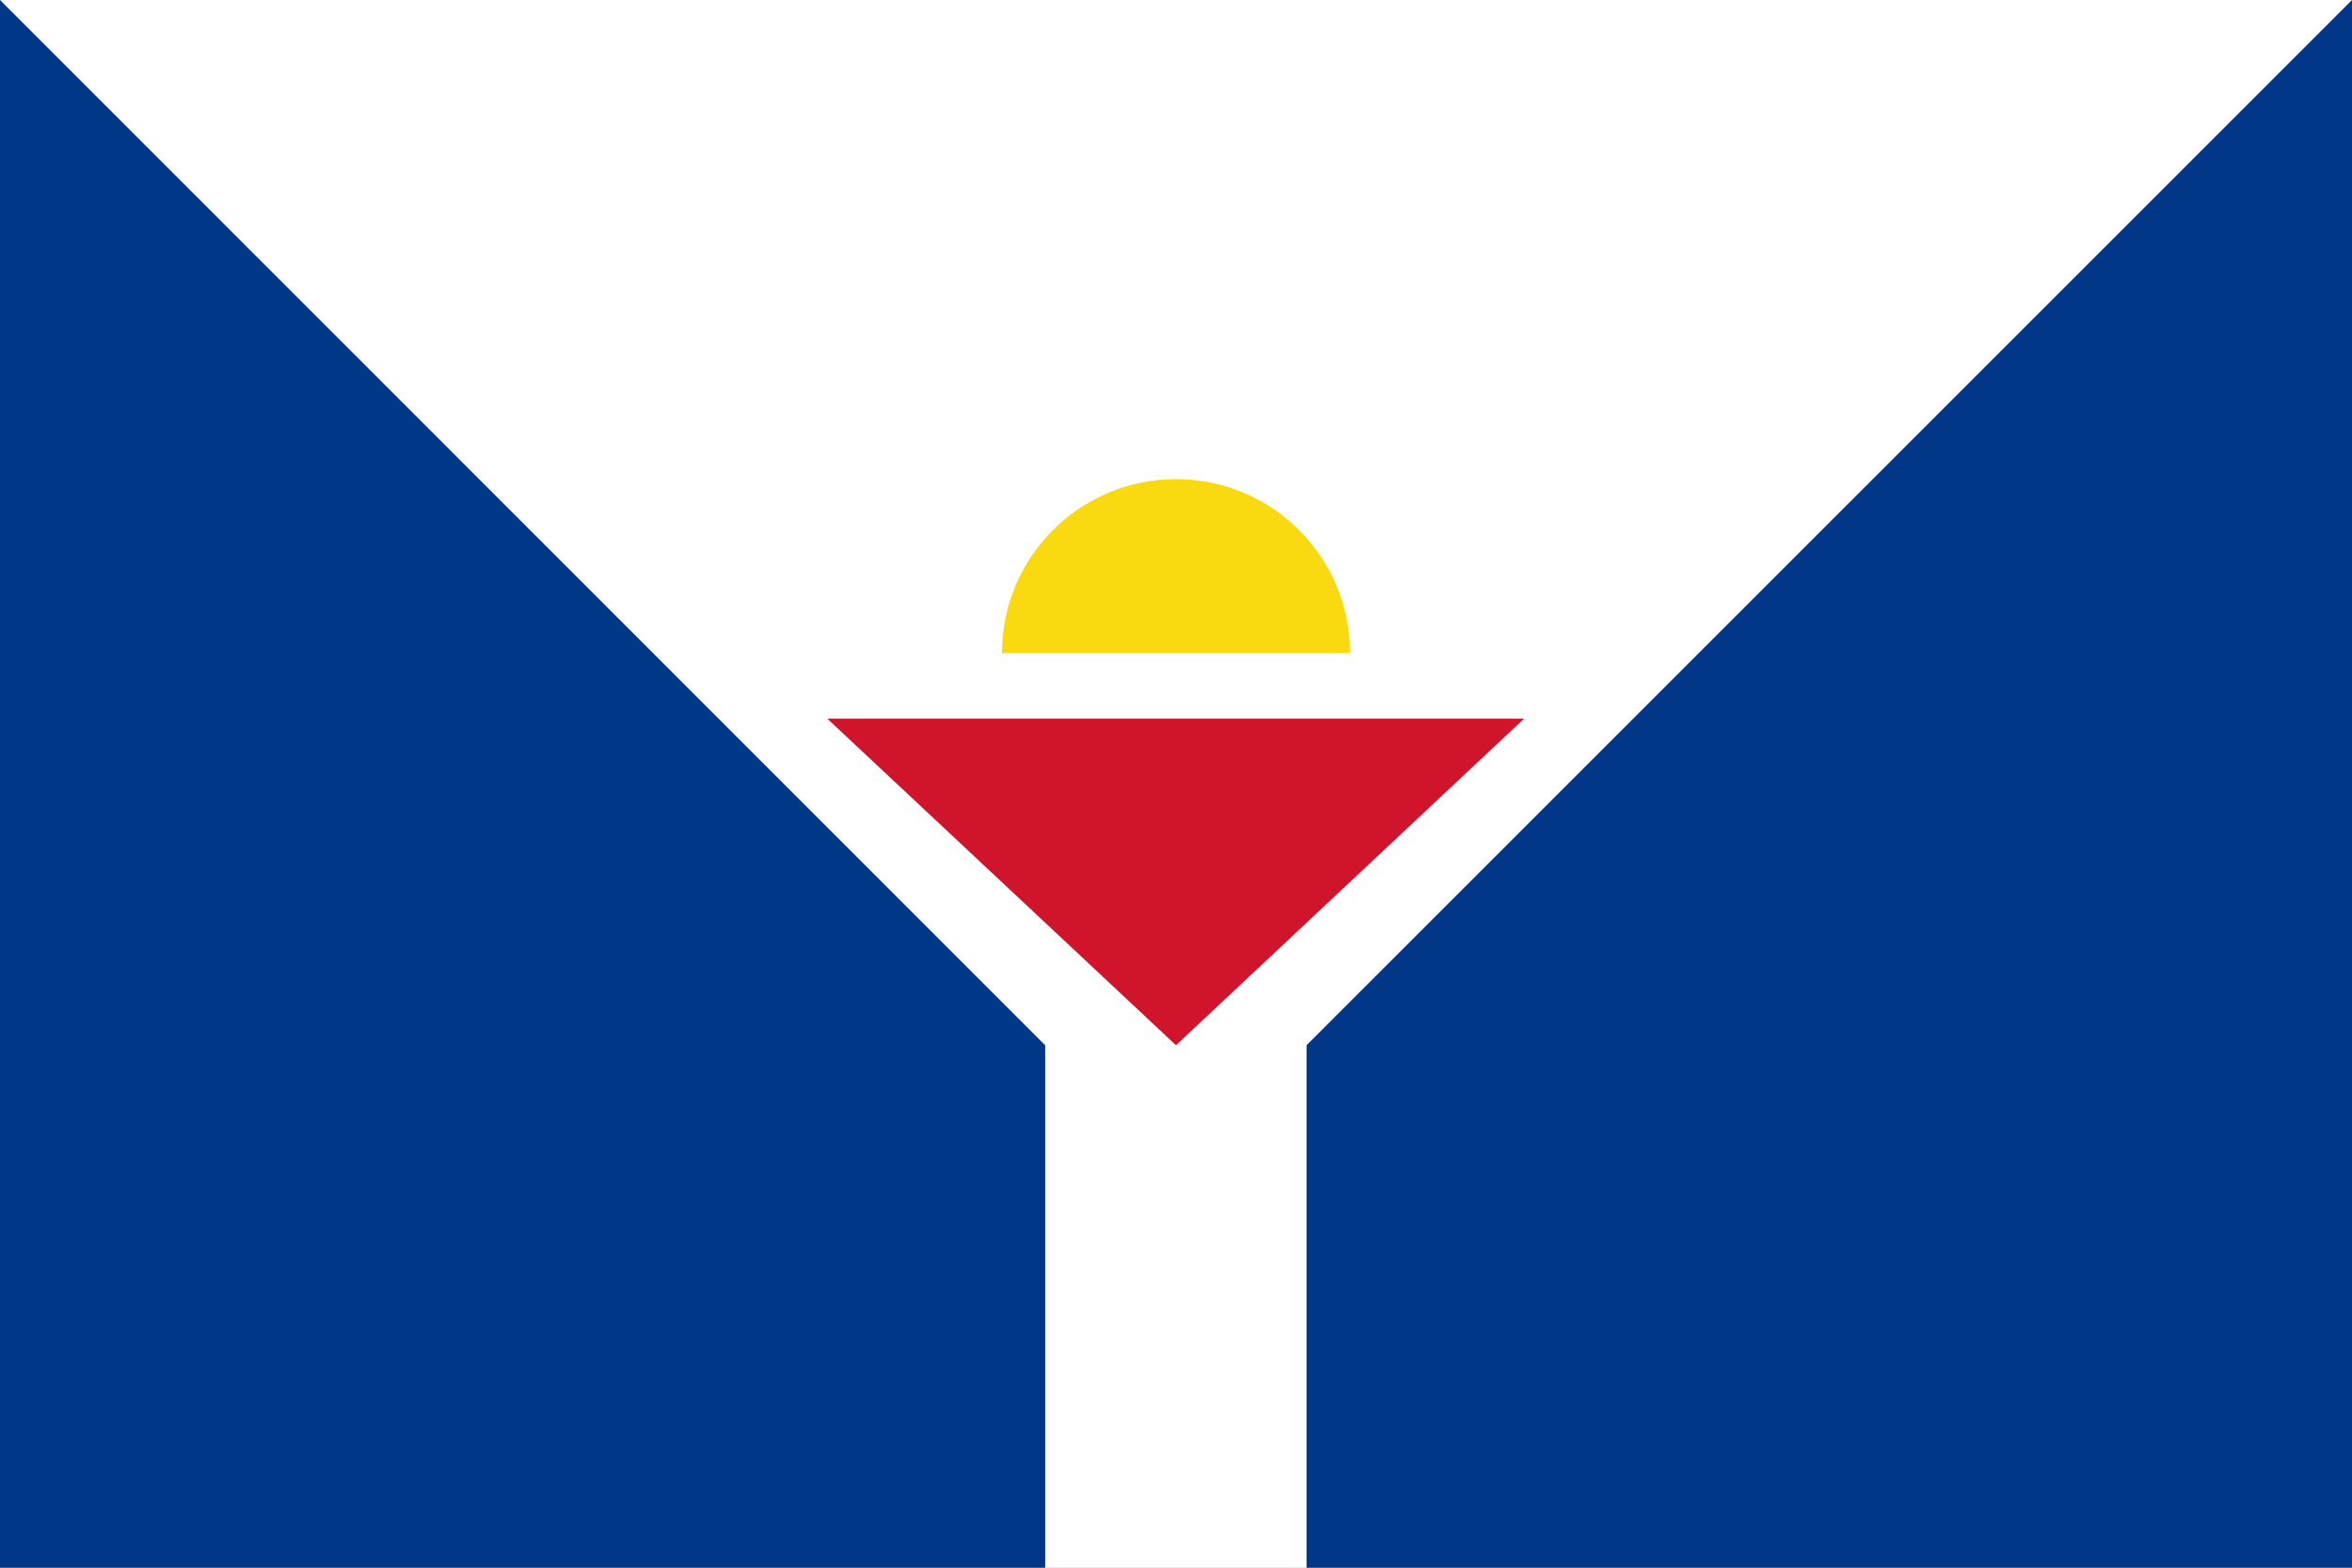<svg xmlns="http://www.w3.org/2000/svg" viewBox="0 0 80 53.34"><rect x="0" y="0" width="80" height="53.34" fill="#808080" stroke="none"/><defs><style>.cls-1{fill:#003787;}.cls-2{fill:#fff;}.cls-3{fill:#f9d90f;}.cls-4{fill:#cf142b;}</style></defs><title>MF</title><g id="Layer_2" data-name="Layer 2"><g id="Capa_1" data-name="Capa 1"><path class="cls-1" d="M0,0H80V53.33H0Z"/><path class="cls-2" d="M0,0H80L44.44,35.56V53.34H35.55V35.56Z"/><circle class="cls-3" cx="40" cy="22.22" r="5.92"/><path class="cls-2" d="M32.59,22.22H47.41L40,35.56Z"/><path class="cls-4" d="M40,35.56,28.14,24.45h23.7Z"/></g></g></svg>